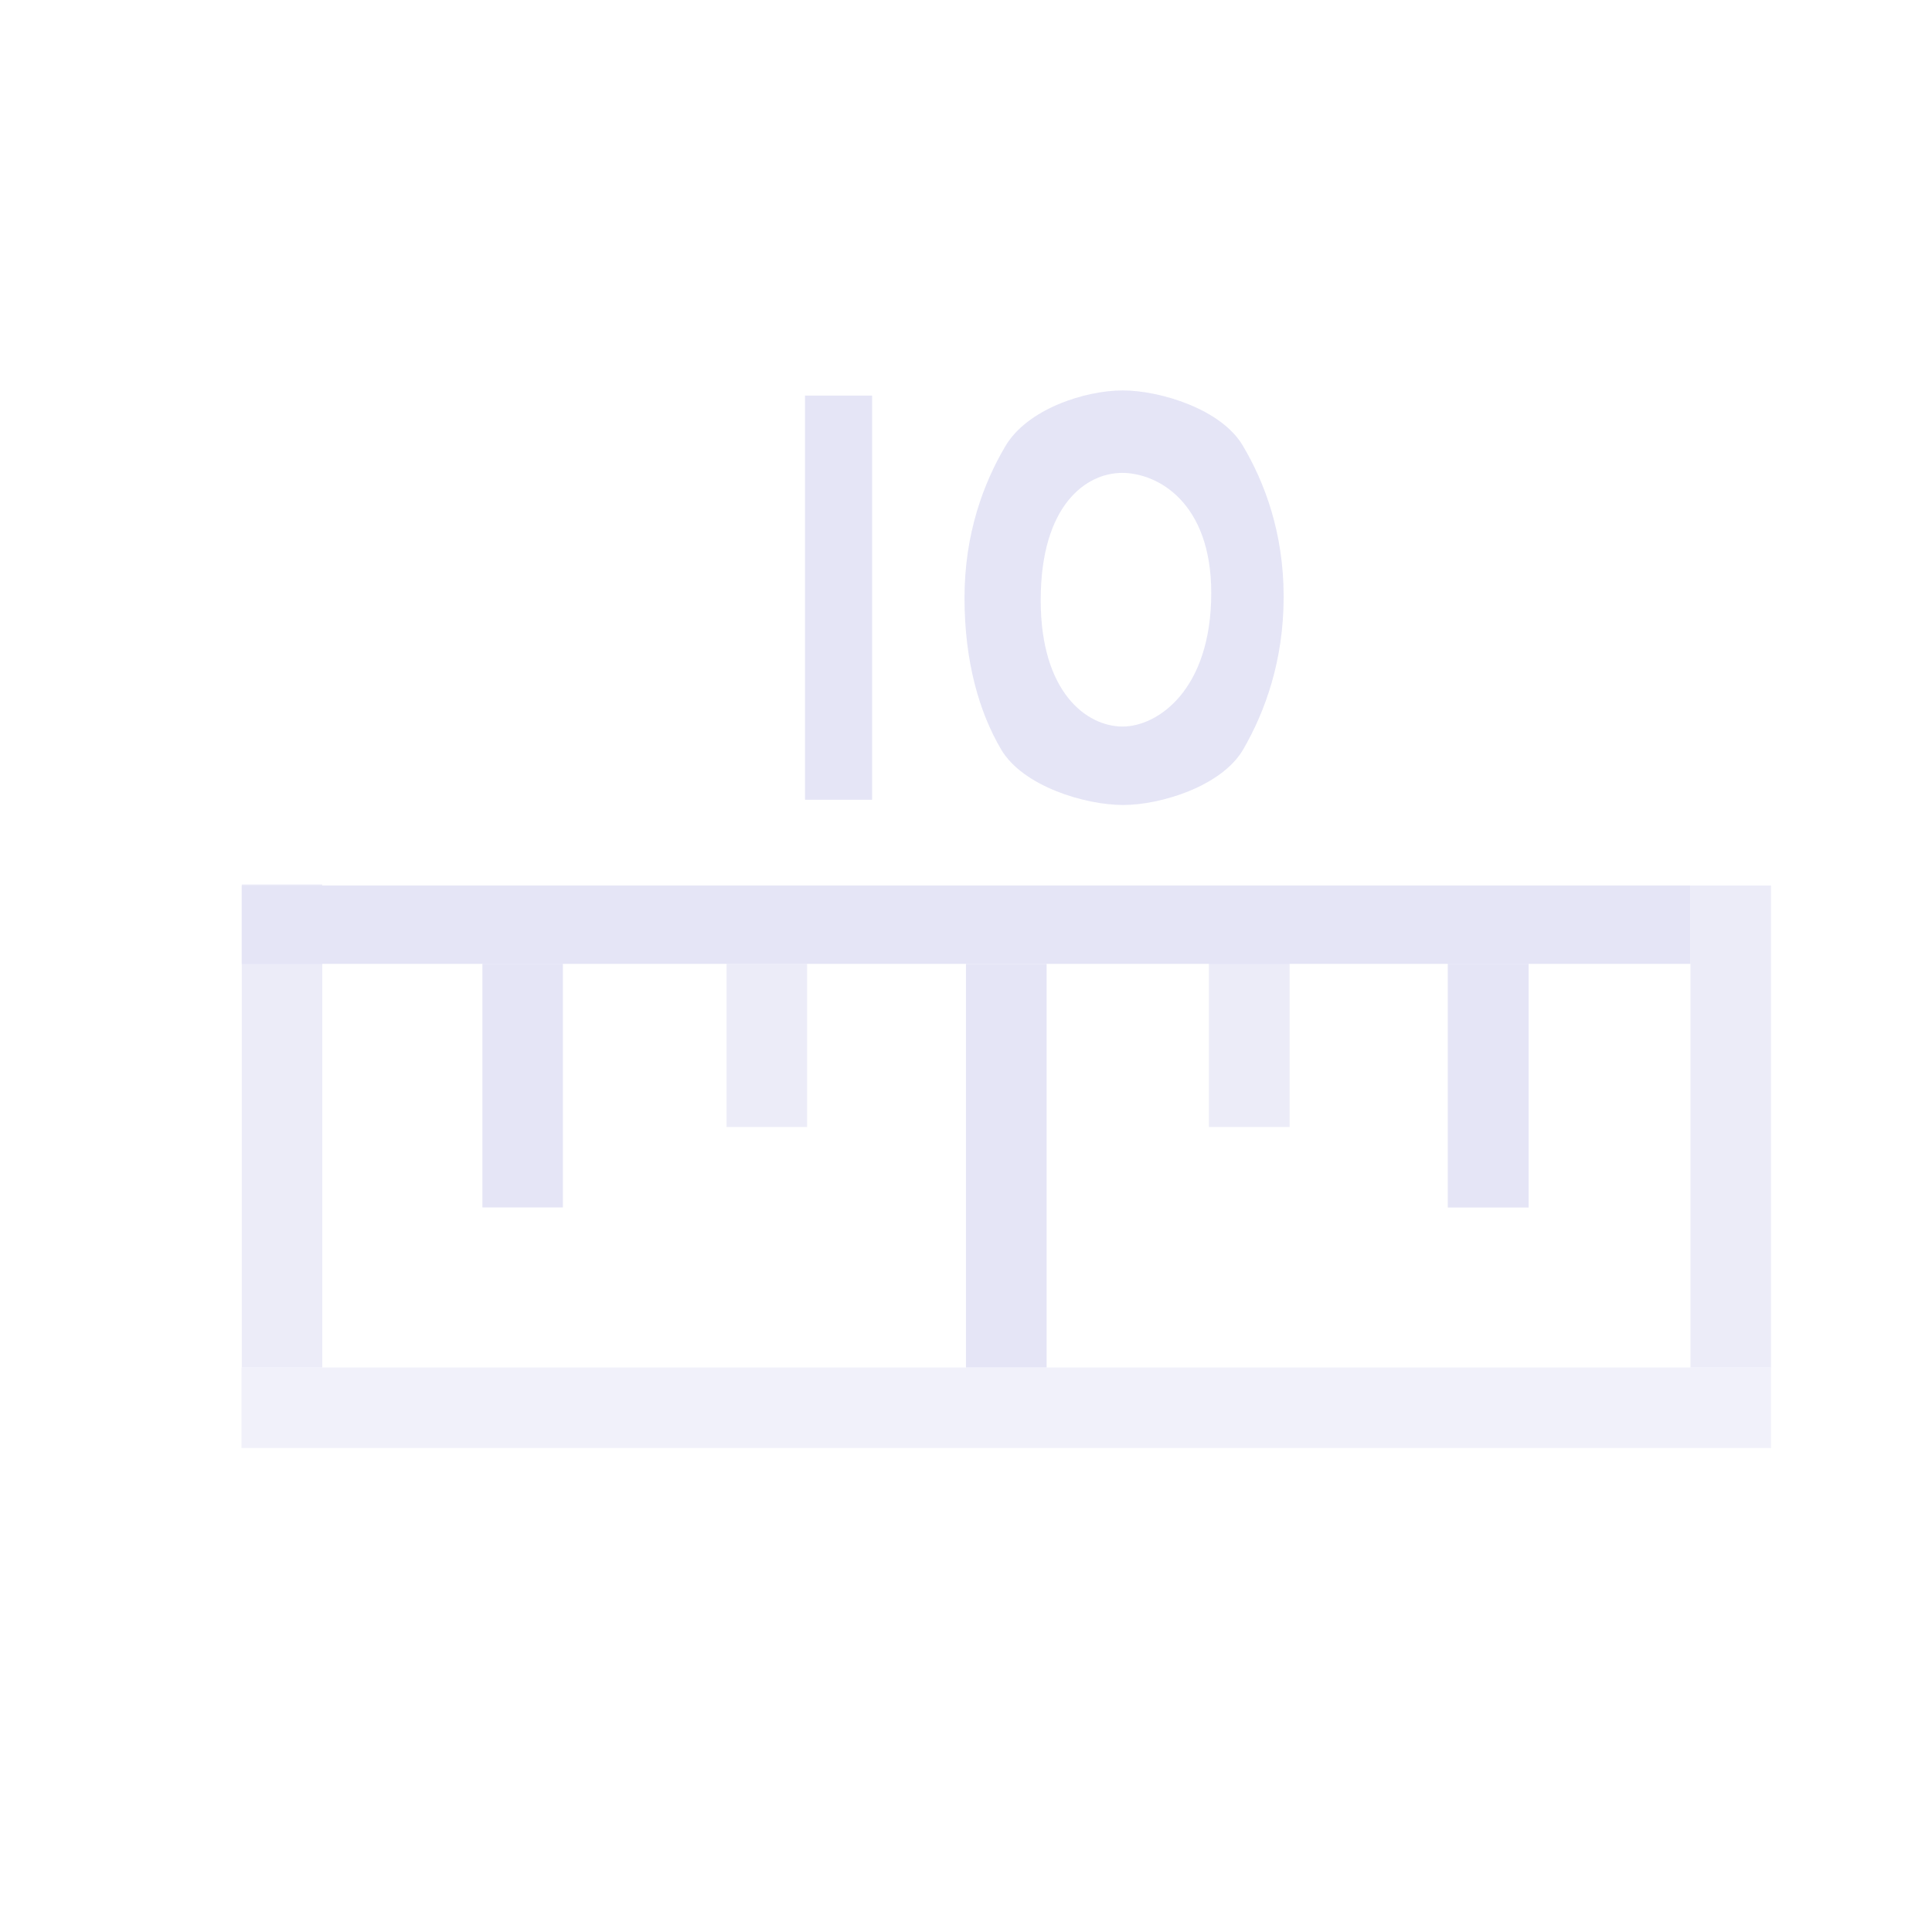 <?xml version="1.0" encoding="UTF-8" standalone="no"?>
<!-- Created with Inkscape (http://www.inkscape.org/) -->

<svg
   width="48"
   height="48"
   viewBox="0 0 48 48"
   version="1.1"
   id="svg1"
   xml:space="preserve"
   inkscape:version="1.3 (0e150ed, 2023-07-21)"
   sodipodi:docname="RulerDisplayOptions.svg"
   inkscape:export-filename="PNG/SlicerUpArrowV1-24.png"
   inkscape:export-xdpi="48"
   inkscape:export-ydpi="48"
   xmlns:inkscape="http://www.inkscape.org/namespaces/inkscape"
   xmlns:sodipodi="http://sodipodi.sourceforge.net/DTD/sodipodi-0.dtd"
   xmlns="http://www.w3.org/2000/svg"
   xmlns:svg="http://www.w3.org/2000/svg"><sodipodi:namedview
     id="namedview1"
     pagecolor="#ffffff"
     bordercolor="#111111"
     borderopacity="1"
     inkscape:showpageshadow="0"
     inkscape:pageopacity="0"
     inkscape:pagecheckerboard="1"
     inkscape:deskcolor="#d1d1d1"
     inkscape:document-units="px"
     showgrid="true"
     inkscape:zoom="3.0753771"
     inkscape:cx="20.973038"
     inkscape:cy="25.525325"
     inkscape:window-width="1384"
     inkscape:window-height="773"
     inkscape:window-x="56"
     inkscape:window-y="25"
     inkscape:window-maximized="0"
     inkscape:current-layer="DarkThemeEnabledLayer"
     showguides="false"><inkscape:grid
       id="grid1"
       units="px"
       originx="0"
       originy="0"
       spacingx="2"
       spacingy="2"
       empcolor="#0099e5"
       empopacity="0.302"
       color="#0099e5"
       opacity="0.149"
       empspacing="1"
       dotted="false"
       gridanglex="30"
       gridanglez="30"
       visible="true" /></sodipodi:namedview><defs
     id="defs1" /><g
     id="DarkThemeEnabledLayer"
     inkscape:label="DarkThemeEnabledLayer"
     inkscape:groupmode="layer"
     style="display:inline"
     sodipodi:insensitive="true"><path
       style="display:inline;fill:none;stroke:#e5e5f6;stroke-width:2.003;stroke-linecap:butt;stroke-linejoin:miter;stroke-dasharray:none;stroke-opacity:1"
       d="M 25.001,33.974 V 23.948"
       id="path15-5-5-4-2-5-4" /><path
       style="display:inline;fill:none;stroke:#e5e5f6;stroke-width:2;stroke-linecap:butt;stroke-linejoin:miter;stroke-dasharray:none;stroke-opacity:1"
       d="m 12.985,29.999 10e-6,-6.052"
       id="path15-5-5-4-2-5-2-1" /><path
       style="display:inline;fill:none;stroke:#e5e5f6;stroke-width:2;stroke-linecap:butt;stroke-linejoin:miter;stroke-dasharray:none;stroke-opacity:0.7"
       d="m 19.051,28 10e-6,-4.052"
       id="path15-5-5-4-2-5-2-1-0" /><path
       style="display:inline;fill:none;stroke:#e5e5f6;stroke-width:2.005;stroke-linecap:butt;stroke-linejoin:miter;stroke-dasharray:none;stroke-opacity:0.7"
       d="m 31.037,28 10e-6,-4.066"
       id="path15-5-5-4-2-5-2-1-5" /><path
       style="display:inline;fill:none;stroke:#e5e5f6;stroke-width:2.009;stroke-linecap:butt;stroke-linejoin:miter;stroke-dasharray:none;stroke-opacity:1"
       d="m 36.974,30.001 1e-5,-6.055"
       id="path15-5-5-4-2-5-2-1-7" /><path
       style="display:inline;fill:none;stroke:#e5e5f6;stroke-width:2;stroke-linecap:butt;stroke-linejoin:miter;stroke-dasharray:none;stroke-opacity:0.7"
       d="m 7.007,33.975 1.01e-5,-12.001"
       id="path15-5-5-4-2-5-2-1-8" /><path
       style="display:inline;fill:none;stroke:#e5e5f6;stroke-width:2;stroke-linecap:butt;stroke-linejoin:miter;stroke-dasharray:none;stroke-opacity:0.7"
       d="M 43,33.975 V 22"
       id="path15-5-5-4-2-5-2-1-6" /><path
       style="fill:none;stroke:#e5e5f6;stroke-width:1.947;stroke-linecap:butt;stroke-linejoin:miter;stroke-dasharray:none;stroke-opacity:1"
       d="M 6.007,22.973 42,22.973"
       id="path17" /><path
       style="display:inline;fill:none;stroke:#e5e5f6;stroke-width:2;stroke-linecap:butt;stroke-linejoin:miter;stroke-dasharray:none;stroke-opacity:0.5"
       d="m 6.001,34.975 38,10e-7"
       id="path17-2" /><path
       style="font-weight:600;font-size:13.333px;line-height:1.25;font-family:'Gill Sans';-inkscape-font-specification:'Gill Sans Semi-Bold';fill:#e5e5f6;stroke:none;stroke-width:1"
       d="M 21.667,9.829 V 19.87 H 20 V 9.829 Z m 6.224,-0.129 c 0.92,0 2.449,0.458 2.987,1.373 0.543,0.915 1.014,2.166 1.014,3.752 0,1.6 -0.467,2.863 -1.001,3.788 -0.534,0.925 -2.063,1.387 -2.987,1.387 -0.937,0 -2.48,-0.458 -3.027,-1.373 -0.543,-0.92 -0.914,-2.178 -0.914,-3.774 0,-1.591 0.471,-2.846 1.014,-3.766 0.543,-0.925 1.98,-1.387 2.914,-1.387 z m -2.035,5.211 c 0,2.295 1.145,3.14 2.035,3.14 0.868,0 2.202,-0.905 2.202,-3.32 0,-2.257 -1.338,-2.982 -2.215,-2.982 -0.881,0 -2.022,0.785 -2.022,3.162 z"
       id="text1"
       aria-label="10"
       sodipodi:nodetypes="cccccscssscscssssss" /></g></svg>
